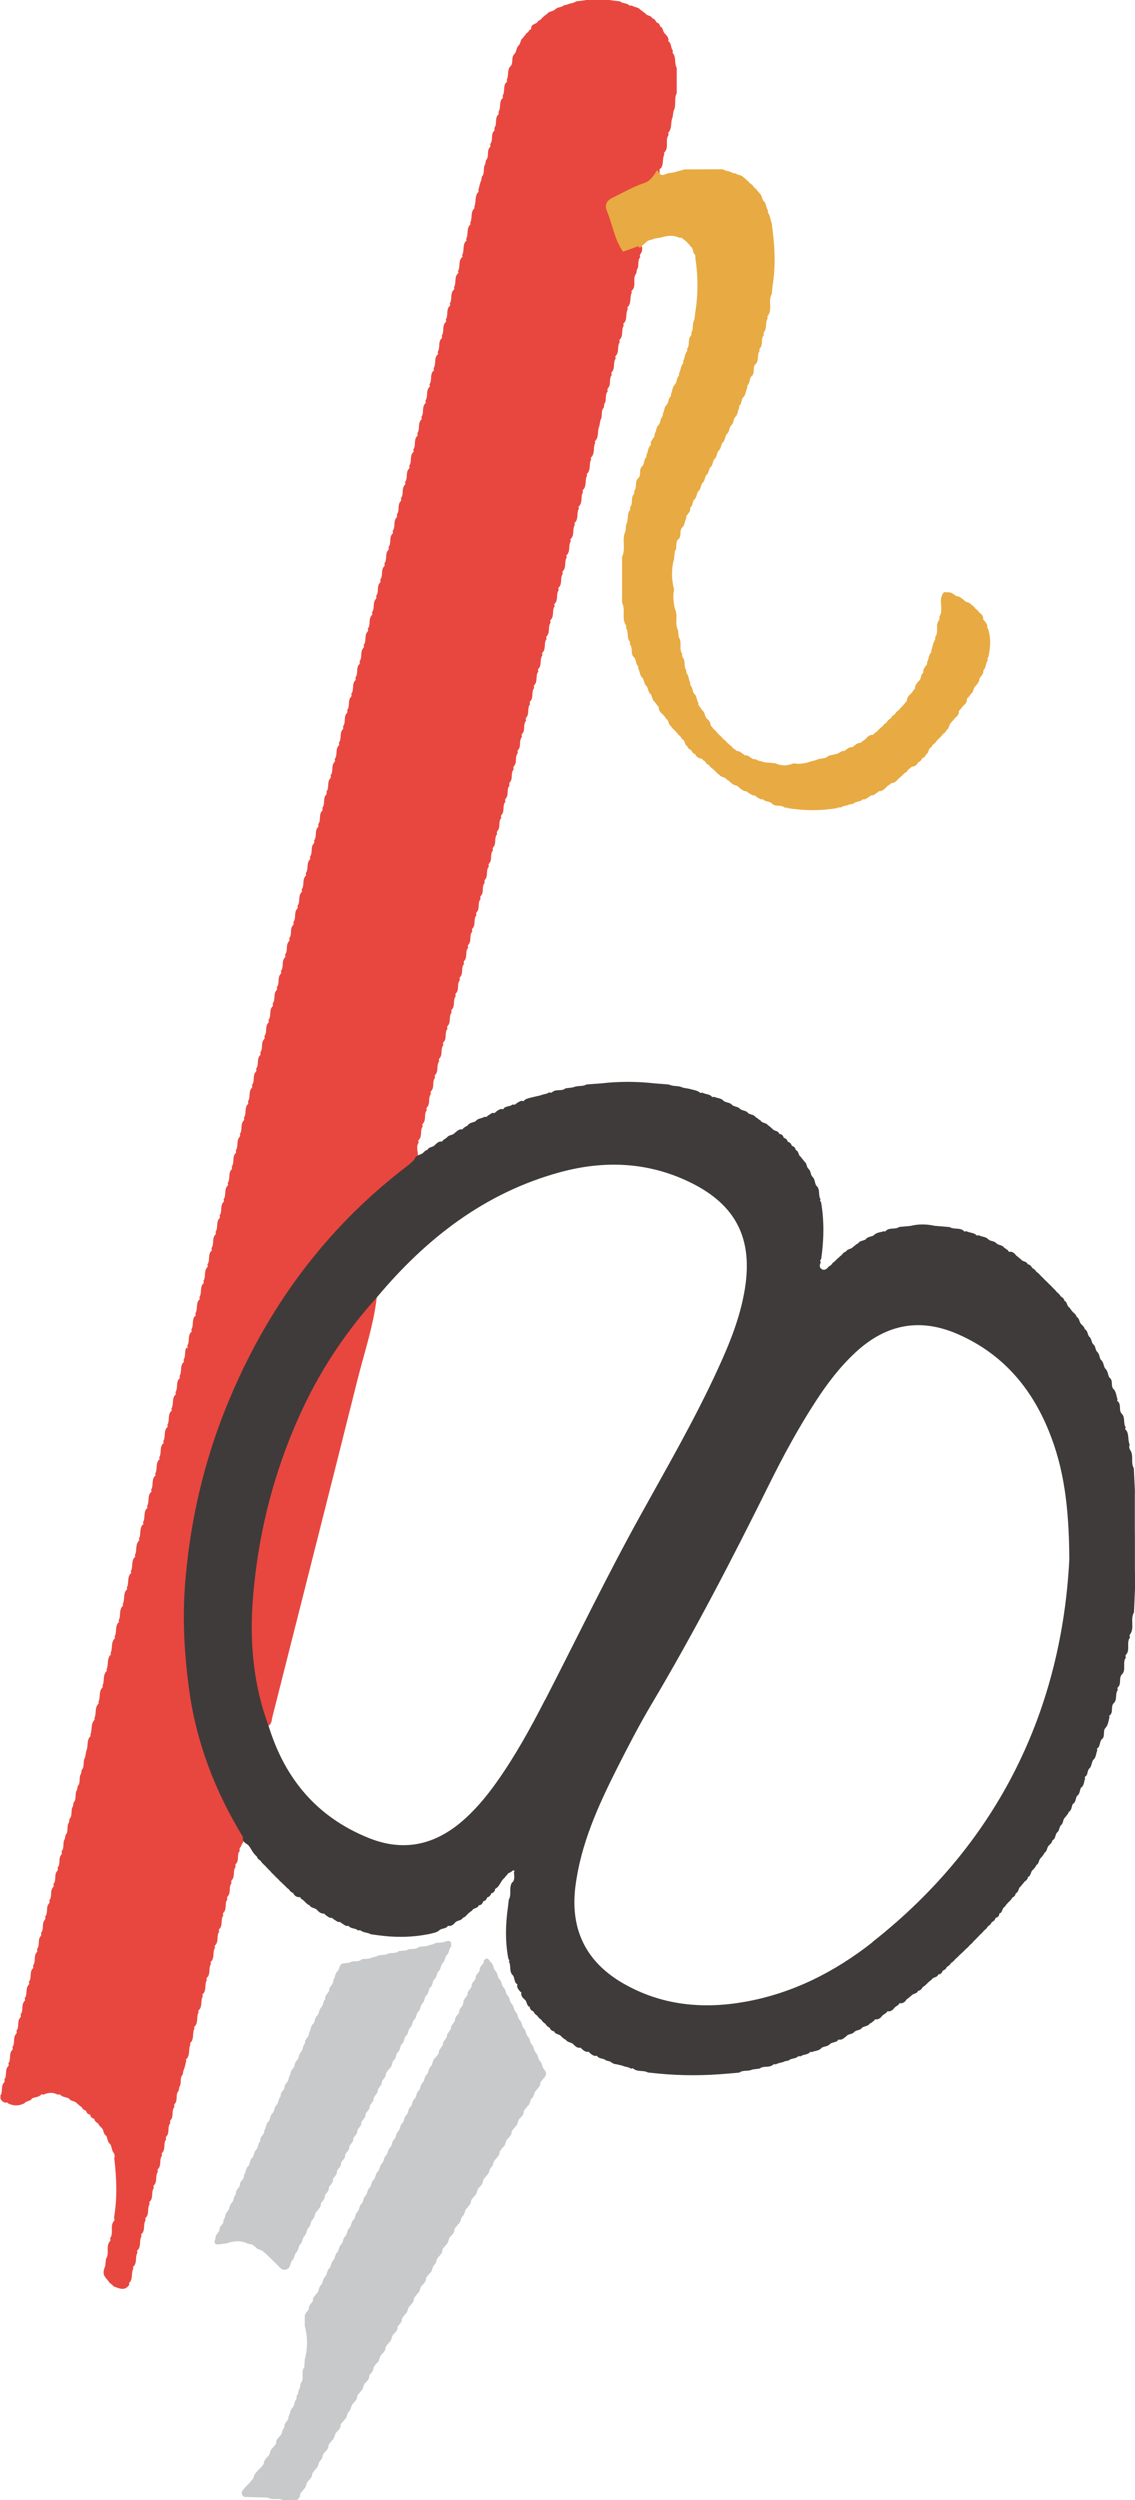 <?xml version="1.0" encoding="UTF-8"?>
<svg id="b" data-name="圖層 2" xmlns="http://www.w3.org/2000/svg" width="134.45" height="296.02" viewBox="0 0 134.45 296.02">
  <defs>
    <style>
      .d {
        fill: #c8c9ca;
      }

      .e {
        fill: #e8aa42;
      }

      .f {
        fill: #3f3b3a;
      }

      .g {
        fill: #e8473f;
      }
    </style>
  </defs>
  <g id="c" data-name="圖層 3">
    <g>
      <g>
        <path class="g" d="M22.1,159.71c.13-.1,.16-.21,.07-.35,.33-.48,.05-1.11,.41-1.57,.13-.1,.16-.21,.07-.35,.33-.48,.05-1.11,.41-1.57,.13-.1,.16-.21,.07-.35,.33-.48,.05-1.11,.41-1.57,.13-.1,.16-.21,.07-.35,.33-.48,.05-1.11,.41-1.57,.13-.1,.16-.21,.07-.35,.32-.48,.05-1.1,.4-1.57,.13-.11,.15-.23,.07-.38,.35-.46,.06-1.09,.41-1.55,.13-.11,.16-.23,.07-.38,.35-.46,.06-1.09,.41-1.55,.13-.11,.16-.23,.07-.38,.35-.46,.06-1.09,.41-1.55,.13-.11,.16-.23,.07-.38,.35-.46,.06-1.09,.41-1.55,.13-.11,.16-.23,.07-.38,.35-.46,.06-1.09,.41-1.55,.13-.11,.16-.23,.07-.38,.35-.46,.06-1.09,.41-1.55,.13-.11,.16-.23,.07-.38,.35-.46,.06-1.09,.41-1.55,.13-.11,.16-.23,.07-.38,.35-.46,.06-1.09,.41-1.55,.13-.11,.16-.23,.07-.38,.35-.46,.06-1.09,.41-1.55,.13-.11,.16-.23,.07-.38,.35-.46,.06-1.09,.41-1.55,.13-.11,.16-.23,.07-.38,.34-.46,.06-1.08,.4-1.54,.13-.12,.16-.25,.08-.41,.37-.44,.07-1.07,.41-1.52,.13-.12,.16-.25,.08-.41,.37-.44,.07-1.07,.41-1.52,.13-.12,.16-.25,.08-.41,.37-.44,.07-1.07,.41-1.52,.13-.12,.16-.25,.08-.41,.37-.44,.07-1.07,.41-1.52,.13-.12,.16-.25,.08-.41,.37-.44,.07-1.07,.41-1.52,.13-.12,.16-.25,.08-.41,.37-.44,.07-1.07,.41-1.52,.13-.12,.16-.25,.08-.41,.37-.44,.07-1.07,.41-1.52,.13-.12,.16-.25,.08-.41,.37-.44,.07-1.07,.41-1.52,.13-.12,.16-.25,.08-.41,.37-.44,.07-1.07,.41-1.52,.13-.12,.16-.25,.08-.41,.37-.44,.07-1.07,.41-1.52,.13-.12,.16-.25,.08-.41,.37-.44,.07-1.07,.41-1.52,.13-.12,.16-.25,.08-.41,.37-.44,.07-1.07,.41-1.52,.13-.12,.16-.25,.08-.41,.37-.44,.07-1.07,.41-1.52,.13-.12,.16-.25,.08-.41,.37-.44,.07-1.07,.41-1.52,.13-.12,.16-.25,.08-.41,.37-.44,.07-1.07,.41-1.52,.13-.12,.16-.25,.08-.41,.37-.44,.07-1.07,.41-1.52,.13-.12,.16-.25,.08-.41,.37-.44,.07-1.07,.41-1.52,.13-.12,.16-.25,.08-.41,.37-.44,.07-1.07,.41-1.52,.13-.12,.16-.25,.08-.41,.37-.44,.07-1.07,.41-1.52,.13-.12,.16-.25,.08-.41,.37-.44,.07-1.07,.41-1.52,.13-.12,.16-.25,.08-.41,.37-.44,.07-1.07,.41-1.52,.13-.12,.16-.25,.08-.41,.37-.44,.07-1.07,.41-1.52,.13-.12,.16-.25,.08-.41,.37-.44,.07-1.07,.41-1.52,.13-.12,.16-.25,.08-.41,.37-.44,.07-1.07,.41-1.52,.13-.12,.16-.25,.08-.41,.37-.44,.07-1.07,.41-1.52,.13-.12,.16-.25,.08-.41,.37-.44,.07-1.07,.41-1.52,.13-.12,.16-.25,.08-.41,.37-.44,.07-1.07,.41-1.52,.13-.12,.16-.25,.08-.41,.37-.44,.07-1.07,.41-1.52,.13-.12,.16-.25,.08-.41,.37-.44,.07-1.07,.41-1.52,.13-.12,.16-.25,.08-.41,.37-.44,.07-1.07,.41-1.52,.13-.12,.16-.25,.08-.41,.37-.44,.07-1.07,.41-1.52,.13-.12,.16-.25,.08-.41,.37-.44,.07-1.07,.41-1.52,.13-.12,.16-.25,.08-.41,.37-.44,.07-1.07,.41-1.52,.13-.12,.16-.25,.08-.41,.37-.44,.07-1.07,.41-1.52,.13-.12,.16-.25,.08-.41,.37-.44,.07-1.07,.41-1.52,.13-.12,.16-.25,.08-.41,.37-.44,.07-1.07,.41-1.52,.13-.12,.16-.25,.08-.41,.37-.44,.07-1.07,.41-1.52,.13-.12,.16-.25,.08-.41,.37-.44,.06-1.07,.42-1.52,.13-.11,.16-.23,.07-.38,.35-.46,.06-1.09,.41-1.55,.13-.11,.16-.23,.07-.38,.35-.46,.06-1.09,.41-1.55,.13-.11,.16-.23,.07-.38,.35-.46,.06-1.09,.41-1.55,.13-.11,.16-.23,.07-.38,.35-.46,.06-1.09,.41-1.55,.13-.11,.16-.23,.07-.38,.35-.46,.06-1.09,.41-1.55,.13-.11,.16-.23,.07-.38,.35-.46,.05-1.09,.41-1.55,.14-.09,.16-.21,.08-.35,.33-.48,.05-1.11,.41-1.57,.13-.1,.16-.21,.07-.35,.33-.48,.05-1.11,.41-1.57,.13-.1,.16-.21,.07-.35,.33-.48,.05-1.11,.41-1.57,.13-.1,.16-.21,.07-.35,.33-.48,.04-1.11,.41-1.57,.13-.09,.16-.2,.07-.34,.31-.48,.04-1.12,.42-1.59,.13-.08,.16-.19,.07-.32,.31-.49,.04-1.13,.41-1.6,.13-.08,.16-.19,.07-.32,.31-.49,.03-1.13,.42-1.6,.14-.08,.16-.18,.07-.31,.3-.5,.03-1.15,.42-1.62l.12-.13-.06-.16c.29-.51,.03-1.16,.42-1.64l.12-.13-.06-.16c.29-.51,.02-1.16,.43-1.64l.11-.11-.06-.14c.27-.53,.02-1.18,.43-1.68l.11-.11-.06-.15c.12-.39,.17-.8,.35-1.18l.08-.45c.4-.42,.08-1.03,.4-1.48l.08-.45c.41-.42,.08-1.04,.41-1.48,.13-.13,.15-.27,.08-.43,.39-.43,.07-1.06,.41-1.5,.13-.12,.16-.25,.08-.41,.37-.44,.06-1.07,.41-1.52,.13-.11,.16-.23,.08-.38,.35-.46,.05-1.09,.42-1.55,.13-.1,.16-.21,.07-.35,.33-.47,.04-1.12,.42-1.58,.14-.08,.16-.18,.07-.31,.3-.5,.02-1.15,.44-1.62v.02c.42-.4,.04-1.06,.47-1.46h0c.28-.26,.21-.69,.46-.97v-.02c.33-.22,.21-.7,.55-.92l-.02,.03c.11-.2,.3-.34,.41-.55l.03-.04c.17-.09,.29-.22,.36-.4,.15-.01,.23-.1,.21-.25,.03-.5,.64-.4,.8-.77l.07-.06c.2-.09,.35-.22,.47-.4l.03-.02c.2-.12,.34-.32,.56-.42l-.04,.03c.22-.36,.69-.26,.95-.54h0c.27-.29,.72-.21,1.01-.47l.45-.11c.32-.17,.72-.13,1.02-.37l.91-.11c1.12-.24,2.23-.23,3.35,0l.93,.11c.29,.25,.69,.19,1,.38,.12,.13,.26,.16,.42,.11,.3,.25,.77,.16,1.01,.52l-.04-.03c.21,.09,.35,.29,.56,.39l.05,.03c.17,.36,.71,.21,.83,.63l-.05-.05c.28,.07,.46,.25,.54,.53l-.05-.05c.28,.08,.47,.25,.51,.56l-.06-.06c.46,.12,.32,.66,.63,.88h0c.2,.21,.39,.41,.41,.72l-.03,.16,.13,.1c.25,.3,.17,.73,.42,1.02-.07,.16-.04,.31,.09,.43,.28,.5,.08,1.11,.36,1.61,0,1,0,2,0,3-.36,.66,0,1.45-.38,2.11l-.11,.73c-.25,.53-.06,1.16-.39,1.68-.13,.12-.15,.25-.07,.4-.47,.6,.05,1.42-.45,2.01l-.12,.13,.06,.16c-.28,.51-.06,1.15-.4,1.64l-.17,.11c.04,.86-.17,1.55-1.07,1.9-.67,.25-1.33,.55-1.95,.92-1.03,.62-2.65,.84-2.12,2.65,.47,1.59,.61,3.53,2.99,3.54,.12,.34,.14,.67-.07,.99-.13,.13-.15,.27-.07,.43-.39,.43-.08,1.05-.4,1.49l-.07,.45c-.51,.57,.05,1.4-.47,1.97l-.12,.12,.06,.15c-.27,.52-.04,1.16-.41,1.65-.13,.09-.15,.2-.06,.33-.31,.49-.04,1.13-.41,1.6-.13,.09-.16,.21-.07,.34-.32,.48-.05,1.11-.4,1.58-.13,.1-.16,.23-.07,.37-.34,.46-.06,1.09-.41,1.55-.13,.11-.16,.24-.07,.39-.35,.45-.07,1.08-.4,1.54-.13,.12-.16,.26-.07,.41-.37,.44-.07,1.06-.4,1.51-.13,.13-.15,.27-.08,.43-.39,.43-.08,1.05-.4,1.49l-.07,.45c-.41,.42-.08,1.03-.4,1.47l-.13,.73c-.26,.53-.03,1.19-.43,1.69l-.11,.11,.06,.15c-.27,.53-.03,1.18-.42,1.67l-.12,.13,.06,.16c-.29,.51-.03,1.15-.42,1.64l-.12,.13,.05,.16c-.28,.51-.04,1.15-.41,1.63-.13,.09-.16,.19-.07,.33-.31,.49-.04,1.13-.41,1.6-.13,.09-.16,.19-.07,.33-.31,.49-.04,1.13-.41,1.6-.13,.09-.16,.21-.07,.34-.32,.48-.05,1.11-.41,1.58-.13,.1-.16,.21-.07,.35-.33,.47-.05,1.11-.41,1.57-.13,.1-.16,.21-.07,.35-.32,.47-.05,1.1-.4,1.57-.13,.11-.15,.24-.07,.38-.35,.46-.06,1.09-.41,1.54-.13,.11-.16,.23-.07,.38-.35,.46-.06,1.09-.41,1.54-.13,.11-.16,.23-.07,.38-.35,.46-.06,1.09-.41,1.54-.13,.11-.16,.24-.07,.39-.35,.46-.07,1.08-.4,1.54-.13,.12-.16,.25-.08,.41-.37,.44-.07,1.07-.41,1.52-.13,.12-.16,.25-.08,.41-.37,.44-.07,1.07-.41,1.52-.13,.12-.16,.25-.08,.41-.37,.44-.07,1.07-.41,1.52-.13,.12-.16,.25-.08,.41-.37,.44-.07,1.07-.41,1.52-.13,.12-.16,.25-.08,.41-.37,.44-.07,1.06-.4,1.52-.13,.13-.15,.27-.07,.43-.39,.43-.08,1.05-.41,1.49-.13,.13-.15,.27-.08,.43-.39,.43-.08,1.05-.41,1.49-.13,.13-.15,.27-.08,.43-.39,.43-.08,1.05-.41,1.49-.13,.13-.15,.27-.08,.43-.39,.43-.08,1.05-.41,1.49-.13,.13-.15,.27-.08,.43-.39,.43-.08,1.05-.41,1.49-.13,.13-.15,.27-.08,.43-.39,.43-.08,1.05-.41,1.49-.13,.13-.15,.27-.08,.43-.39,.43-.08,1.05-.41,1.49-.13,.13-.15,.27-.08,.43-.39,.43-.08,1.05-.41,1.49-.13,.13-.15,.27-.08,.43-.39,.43-.08,1.05-.41,1.49-.13,.13-.15,.27-.08,.43-.39,.43-.08,1.05-.41,1.49-.13,.13-.15,.27-.08,.43-.39,.43-.08,1.05-.41,1.49-.13,.13-.15,.27-.08,.43-.39,.43-.08,1.05-.41,1.49-.13,.13-.15,.27-.08,.43-.39,.43-.08,1.05-.41,1.49-.13,.13-.15,.27-.08,.43-.39,.43-.08,1.05-.41,1.49-.13,.13-.15,.27-.08,.43-.39,.43-.08,1.05-.41,1.49-.13,.13-.15,.27-.08,.43-.39,.43-.08,1.05-.41,1.49-.13,.13-.15,.27-.08,.43-.39,.43-.07,1.05-.41,1.49-.13,.12-.16,.25-.08,.41-.37,.44-.07,1.07-.41,1.52-.13,.12-.16,.25-.08,.41-.37,.44-.07,1.07-.41,1.52-.13,.12-.16,.25-.08,.41-.37,.44-.07,1.07-.41,1.52-.13,.12-.16,.25-.08,.41-.37,.44-.07,1.07-.41,1.52-.13,.12-.16,.25-.08,.41-.37,.44-.07,1.07-.41,1.52-.13,.12-.16,.25-.08,.41-.37,.44-.07,1.07-.41,1.52-.13,.12-.16,.25-.08,.41-.37,.44-.07,1.07-.41,1.52-.13,.11-.16,.25-.08,.4-.37,.45-.06,1.08-.41,1.53-.13,.11-.16,.23-.07,.38-.35,.46-.06,1.09-.41,1.54-.13,.11-.16,.24-.07,.38-.42,.57,.03,1.21-.13,1.8-.66,1.58-2.17,2.34-3.38,3.35-9.28,7.79-15.55,17.61-19.71,28.88-2.56,6.91-3.91,14.09-4,21.42-.11,8.46,1.56,16.59,5.75,24.06,.39,.7,.85,1.37,1,2.18,.06,.68-.39,1.17-.64,1.74-.13,.13-.15,.27-.08,.43-.39,.43-.07,1.05-.41,1.49-.13,.12-.16,.25-.08,.41-.37,.44-.07,1.07-.41,1.52-.13,.12-.16,.25-.08,.41-.37,.44-.07,1.07-.41,1.52-.13,.11-.16,.24-.08,.39-.36,.45-.06,1.08-.41,1.53-.13,.11-.16,.23-.07,.38-.35,.46-.06,1.09-.41,1.54-.13,.1-.16,.23-.08,.38-.35,.46-.05,1.1-.42,1.55-.13,.1-.16,.21-.07,.35-.33,.47-.05,1.11-.41,1.57-.13,.1-.16,.21-.07,.35-.33,.47-.04,1.11-.42,1.57-.13,.09-.16,.19-.07,.33-.31,.49-.04,1.13-.41,1.6-.13,.09-.16,.19-.07,.33-.31,.49-.03,1.14-.43,1.6l-.12,.13,.05,.16c-.29,.51-.03,1.15-.42,1.64l-.12,.13,.05,.16c-.29,.51-.02,1.16-.43,1.64l-.11,.11,.06,.15c-.27,.52-.02,1.18-.43,1.67l-.12,.11,.06,.15c-.12,.39-.17,.8-.35,1.18l-.08,.45c-.41,.42-.08,1.03-.4,1.47l-.08,.45c-.41,.42-.08,1.04-.41,1.48-.13,.13-.16,.27-.08,.43-.39,.43-.08,1.05-.41,1.49-.13,.13-.15,.27-.08,.43-.39,.43-.07,1.05-.41,1.5-.13,.12-.16,.25-.08,.41-.37,.44-.07,1.07-.41,1.52-.13,.12-.16,.25-.08,.41-.37,.44-.06,1.07-.42,1.52-.13,.11-.16,.23-.07,.38-.35,.46-.06,1.09-.41,1.54-.13,.11-.16,.23-.07,.38-.35,.46-.05,1.09-.42,1.55-.13,.1-.16,.21-.07,.35-.33,.47-.05,1.11-.41,1.57-.13,.1-.16,.21-.07,.35-.33,.47-.04,1.11-.42,1.57-.13,.09-.16,.19-.07,.33-.31,.49-.04,1.13-.41,1.6-.13,.08-.16,.19-.07,.33-.31,.49-.03,1.14-.42,1.6l-.12,.13,.05,.16c-.29,.51-.03,1.15-.42,1.64l-.11,.11,.06,.15c-.53,.85-1.21,.46-1.87,.23h0c-.14-.17-.31-.31-.49-.43l-.03-.04c-.1-.21-.29-.35-.41-.54l.02,.03c-.41-.45-.31-.93-.09-1.42l.09-.86c.43-.62-.02-1.42,.42-2.03,.13-.12,.15-.25,.06-.4,.46-.6-.02-1.4,.42-2,.13-.13,.14-.27,.05-.42,.4-2.35,.32-4.7,.03-7.06,.1-.27,.04-.51-.13-.73-.2-.3-.14-.7-.39-.99v.02c-.31-.26-.25-.7-.46-1.01l.02,.04c-.36-.21-.25-.69-.55-.94h0c-.16-.18-.35-.33-.43-.57l.04,.04c-.25-.11-.45-.28-.48-.58l.05,.05c-.31-.05-.49-.22-.53-.54l.05,.05c-.31-.03-.49-.22-.55-.52l.05,.05c-.29-.04-.45-.24-.58-.47l.04,.03c-.23-.09-.37-.29-.56-.43h-.01c-.23-.32-.71-.21-.92-.56l.03,.02c-.31-.22-.73-.16-1.02-.42l-.17-.12-.2,.05c-.56-.3-1.12-.27-1.68,0l-.19-.06-.16,.12c-.3,.27-.71,.22-1.05,.4l.04-.03c-.17,.39-.68,.27-.9,.59h-.01c-.64,.33-1.28,.33-1.93,.01l-.11-.12-.16,.04c-.34-.05-.55-.25-.65-.58l.06-.11-.07-.11c.35-.46,.06-1.09,.41-1.54,.13-.11,.16-.23,.07-.38,.35-.46,.06-1.09,.41-1.54,.13-.11,.16-.23,.07-.38,.35-.46,.06-1.09,.41-1.54,.13-.11,.16-.23,.07-.38,.34-.46,.06-1.08,.4-1.54,.13-.12,.16-.25,.08-.41,.37-.44,.07-1.07,.41-1.52,.13-.12,.16-.25,.08-.41,.37-.44,.07-1.07,.41-1.52,.13-.12,.16-.25,.08-.41,.37-.44,.07-1.07,.41-1.52,.13-.12,.16-.25,.08-.41,.37-.44,.07-1.07,.41-1.52,.13-.12,.16-.25,.08-.41,.37-.44,.07-1.07,.4-1.52,.13-.12,.15-.26,.07-.42,.38-.43,.07-1.05,.4-1.5,.13-.13,.15-.27,.08-.43,.39-.43,.07-1.05,.41-1.5,.13-.13,.15-.27,.08-.43,.39-.43,.07-1.05,.41-1.5,.13-.13,.15-.27,.08-.43,.39-.43,.07-1.05,.41-1.5,.13-.13,.15-.27,.08-.43,.39-.43,.07-1.05,.41-1.5,.13-.13,.15-.27,.08-.43,.39-.43,.08-1.05,.4-1.49,.13-.13,.15-.28,.07-.45,.4-.42,.08-1.04,.4-1.48l.08-.45c.4-.42,.08-1.03,.4-1.48l.08-.45c.4-.42,.08-1.03,.4-1.48l.08-.45c.4-.42,.08-1.03,.4-1.48l.08-.45c.4-.42,.08-1.03,.4-1.48l.08-.45c.4-.42,.08-1.03,.4-1.48l.13-.75c.27-.53,.02-1.18,.43-1.68l.11-.11-.06-.14c.27-.53,.02-1.18,.43-1.68l.11-.11-.06-.14c.27-.53,.02-1.18,.43-1.68l.11-.11-.06-.14c.27-.53,.02-1.18,.43-1.68l.11-.11-.06-.14c.27-.53,.02-1.18,.43-1.68l.11-.11-.06-.14c.27-.53,.02-1.18,.43-1.68l.11-.11-.06-.14c.27-.53,.03-1.18,.42-1.67l.12-.13-.06-.16c.29-.51,.03-1.16,.42-1.64l.12-.13-.06-.16c.29-.51,.03-1.16,.42-1.64l.12-.13-.06-.16c.29-.51,.03-1.16,.42-1.64l.12-.13-.06-.16c.29-.51,.03-1.16,.42-1.64l.12-.13-.06-.16c.29-.51,.03-1.16,.42-1.64l.12-.13-.06-.16c.29-.51,.03-1.16,.42-1.64l.12-.13-.06-.16c.28-.51,.04-1.15,.41-1.63,.13-.08,.16-.19,.07-.32,.31-.49,.04-1.13,.41-1.6,.13-.08,.16-.19,.07-.32,.31-.49,.04-1.13,.41-1.6,.13-.08,.16-.19,.07-.32,.31-.49,.04-1.13,.41-1.6,.13-.08,.16-.19,.07-.32,.31-.49,.04-1.13,.41-1.6,.13-.08,.16-.19,.07-.32,.31-.49,.04-1.13,.41-1.6,.13-.08,.16-.19,.07-.32,.31-.49,.04-1.13,.41-1.6,.13-.08,.16-.19,.07-.32,.31-.49,.04-1.13,.41-1.6,.13-.09,.16-.21,.07-.34,.32-.48,.05-1.11,.41-1.58,.13-.1,.16-.21,.07-.35,.33-.48,.05-1.11,.41-1.57,.13-.1,.16-.21,.07-.35,.33-.48,.05-1.11,.41-1.57,.13-.1,.16-.21,.07-.35,.33-.48,.05-1.11,.41-1.57Z"/>
        <path class="e" d="M75.61,29.15c-.59,.21-1.17,.42-1.82,.65-1-1.48-1.25-3.25-1.91-4.86-.3-.72,.04-1.23,.7-1.54,1.22-.58,2.4-1.29,3.68-1.71,.87-.29,1.18-.94,1.6-1.56,.09,.11,.15,.23,.19,.36,.32,.38,.67,.2,1.01,.04l.89-.14c.35-.15,.75-.18,1.1-.33l4.58-.02c.3,.22,.7,.19,1.02,.36,.13,.1,.28,.14,.45,.11,.29,.26,.76,.17,1,.52l-.04-.03c.21,.11,.35,.3,.54,.44h.02c.13,.19,.29,.33,.47,.44l.05,.04c.11,.18,.25,.34,.43,.47l.02,.02c.13,.19,.32,.34,.43,.54l-.03-.03c.33,.23,.23,.7,.53,.94h0c.27,.3,.21,.74,.45,1.04-.04,.16,0,.3,.1,.43,.19,.35,.2,.75,.35,1.11l.1,.81c.29,2.24,.35,4.48-.02,6.72l-.07,.84c-.48,.79,.1,1.76-.44,2.54-.1,.11-.11,.22-.05,.35-.32,.47-.07,1.09-.39,1.56-.1,.14-.12,.28-.07,.44-.4,.42-.06,1.05-.42,1.49-.1,.11-.13,.24-.08,.39-.36,.45-.02,1.12-.48,1.54v-.02c-.41,.4,0,1.08-.49,1.47v-.03c-.23,.28-.17,.69-.38,.99-.11,.11-.14,.23-.1,.38-.2,.34-.16,.77-.44,1.08h0c-.29,.25-.2,.67-.42,.95-.11,.1-.15,.22-.11,.37-.2,.34-.14,.8-.48,1.08l.02-.03c-.25,.29-.18,.73-.47,1h0c-.28,.26-.2,.7-.47,.97h0c-.3,.26-.22,.69-.46,.97v.02c-.33,.23-.23,.67-.48,.94v.03c-.34,.23-.24,.67-.48,.94v.03c-.34,.23-.24,.67-.48,.94v.03c-.34,.22-.24,.67-.5,.93h0c-.31,.25-.21,.7-.48,.96h0c-.3,.25-.21,.7-.48,.96h0c-.3,.26-.21,.69-.47,.97v.02c-.33,.23-.22,.66-.46,.93-.11,.08-.14,.18-.1,.31-.04,.26-.21,.45-.36,.65-.11,.1-.15,.23-.11,.38-.2,.34-.16,.78-.45,1.08h0c-.45,.38-.04,1.06-.5,1.44v-.02c-.41,.4-.07,1.02-.41,1.45l-.09,.86c-.33,1.22-.32,2.43,0,3.65-.16,.76-.07,1.52,.09,2.27,.42,.81-.05,1.75,.38,2.56l.08,.81c.45,.6-.03,1.4,.43,2-.06,.15-.04,.28,.06,.41,.36,.44,.05,1.08,.42,1.52-.05,.15-.02,.29,.08,.41,.22,.32,.19,.74,.38,1.06-.04,.15-.01,.27,.09,.38,.23,.29,.15,.7,.41,.97v-.02c.3,.29,.24,.74,.46,1.07-.03,.16,.02,.29,.13,.39,.12,.18,.24,.35,.36,.52l-.03-.04c.35,.22,.25,.7,.53,.96h0c.21,.17,.39,.37,.44,.65-.01,.15,.05,.25,.18,.32,.08,.18,.21,.32,.37,.42l.02,.02c.13,.19,.3,.34,.45,.51h-.01c.18,.14,.35,.3,.49,.5l-.02-.02c.2,.13,.36,.31,.52,.48h-.01c.16,.14,.33,.29,.51,.43l.03,.02c.09,.16,.23,.28,.41,.35,.1,.13,.23,.2,.39,.19,.22,.08,.39,.24,.59,.37,.09,.11,.2,.15,.34,.12,.25,.04,.42,.23,.63,.35,.13,.11,.28,.14,.45,.1,.28,.25,.68,.2,.99,.37,.46,.04,.92,.08,1.38,.13,.71,.34,1.42,.3,2.14,0,.62,.12,1.23,.03,1.83-.15,.34-.15,.73-.15,1.05-.34l.87-.15c.22-.11,.4-.29,.66-.32l.78-.18c.19-.11,.39-.22,.58-.32,.15,.03,.27,0,.38-.11,.2-.14,.39-.31,.65-.35,.13,.04,.23,0,.31-.11,.19-.15,.38-.31,.62-.38,.15,.02,.26-.03,.35-.15,.18-.11,.34-.23,.5-.37l-.02,.02c.17-.23,.38-.41,.68-.46,.14,.02,.23-.03,.3-.16,.17-.1,.33-.23,.46-.38h0c.17-.16,.33-.34,.53-.46l-.03,.03c.14-.21,.31-.38,.53-.5l-.04,.04c.12-.22,.29-.4,.52-.52l-.04,.04c.12-.22,.29-.4,.52-.52l-.04,.04c.12-.22,.29-.39,.5-.53l-.02,.03c.13-.2,.31-.35,.46-.53h0c.15-.13,.28-.28,.38-.46,.12-.06,.18-.16,.16-.3,.05-.3,.23-.51,.46-.68l-.02,.02c.14-.16,.26-.32,.37-.5,.12-.08,.17-.19,.14-.33,.06-.26,.24-.45,.4-.66l.02-.03c.34-.21,.21-.65,.46-.91,.11-.08,.14-.18,.09-.3,.04-.26,.21-.45,.35-.66,.11-.11,.15-.24,.11-.39,.21-.32,.16-.75,.41-1.06,.1-.1,.13-.22,.09-.36,.18-.34,.16-.75,.37-1.08,.1-.14,.13-.28,.08-.45,.49-.58-.02-1.39,.44-1.97,.09-.13,.11-.27,.05-.42,.62-.9-.24-2.08,.57-2.94l.69,.03c.25,.04,.42,.23,.63,.34,.1,.11,.23,.15,.37,.13,.24,.09,.41,.26,.62,.4l.04,.02c.19,.35,.7,.22,.88,.58l-.04-.04c.22,.12,.39,.29,.53,.5l-.03-.03c.21,.14,.38,.31,.5,.52l-.03-.04c.26,.16,.44,.37,.49,.68-.03,.12,0,.22,.12,.28,.15,.2,.32,.39,.37,.66-.06,.12-.04,.22,.07,.3,.37,1.11,.29,2.23,.04,3.35-.1,.13-.12,.27-.08,.43-.24,.3-.18,.71-.4,1.02-.11,.09-.14,.2-.11,.34-.06,.24-.22,.42-.36,.62-.11,.09-.15,.2-.12,.34-.07,.26-.25,.45-.41,.65v.02c-.34,.22-.22,.7-.56,.92l.03-.03c-.13,.17-.26,.34-.39,.51-.12,.06-.16,.16-.13,.29-.05,.3-.23,.51-.46,.68l.02-.02c-.14,.16-.27,.33-.39,.5-.12,.06-.16,.15-.13,.27-.04,.31-.23,.52-.48,.69l.03-.03c-.11,.21-.3,.35-.44,.54v.02c-.33,.22-.21,.73-.61,.9l.05-.05c-.08,.25-.27,.42-.48,.55l.03-.03c-.12,.21-.3,.37-.47,.53h0c-.16,.15-.3,.32-.44,.5l-.03,.04c-.18,.11-.32,.26-.41,.45l-.05,.06c-.37,.15-.22,.7-.63,.82l.06-.05c-.08,.27-.26,.45-.53,.53l.05-.05c-.08,.27-.26,.45-.53,.53l.06-.04c-.11,.3-.33,.47-.64,.53-.15,0-.25,.08-.31,.21-.18,.06-.3,.17-.36,.35l-.07,.06c-.19,.1-.35,.24-.48,.41h-.02c-.19,.15-.33,.33-.53,.46l.03-.02c-.16,.22-.36,.4-.63,.47-.15,0-.27,.05-.35,.18-.18,.09-.33,.2-.45,.35h0c-.19,.19-.38,.37-.65,.43-.14-.02-.25,.02-.33,.13-.19,.12-.36,.28-.57,.37-.16-.02-.29,.02-.4,.14-.2,.1-.36,.27-.58,.34-.15-.03-.27,0-.38,.11-.29,.21-.7,.12-.96,.4l-.49,.1c-.32,.17-.72,.14-1.02,.36l-.22-.03-.2,.09c-1.92,.34-3.84,.31-5.76,.02l-.22-.09-.23,.02c-.42-.41-1.08-.05-1.49-.47h0c-.25-.28-.66-.21-.95-.41-.11-.11-.23-.14-.38-.11-.22-.07-.38-.24-.58-.34-.11-.11-.25-.16-.41-.13-.18-.12-.37-.24-.55-.35-.1-.11-.22-.16-.37-.14-.24-.08-.42-.26-.63-.4l-.04-.02c-.2-.34-.69-.22-.9-.55l.03,.03c-.2-.12-.34-.31-.54-.41l-.05-.03c-.19-.35-.7-.22-.88-.58l.04,.04c-.22-.11-.38-.29-.54-.47h.01c-.18-.13-.32-.3-.51-.43l-.03-.02c-.12-.18-.27-.31-.46-.41l-.07-.06c-.06-.17-.18-.29-.35-.34-.06-.14-.16-.21-.31-.22-.31-.06-.53-.23-.64-.53l.06,.04c-.27-.08-.45-.26-.53-.53l.05,.05c-.27-.08-.45-.26-.53-.53l.06,.05c-.41-.12-.26-.67-.63-.82l-.05-.06c-.09-.19-.23-.35-.41-.47l-.02-.03c-.12-.19-.3-.34-.44-.52l.02,.02c-.19-.16-.37-.32-.47-.54l.04,.04c-.37-.18-.23-.69-.59-.87l-.03-.05c-.1-.21-.29-.35-.41-.53l.02,.03c-.24-.18-.42-.38-.46-.69,.03-.12,0-.22-.12-.28-.13-.17-.26-.35-.39-.53l.04,.04c-.35-.22-.26-.7-.53-.96h0c-.3-.24-.21-.69-.49-.96h0c-.29-.25-.21-.7-.48-.97v.02c-.3-.29-.24-.74-.46-1.07,.04-.15,0-.28-.11-.39-.2-.29-.14-.7-.4-.97v.02c-.44-.41-.08-1.08-.47-1.51,.05-.16,.02-.3-.08-.43-.32-.46-.04-1.07-.39-1.52,.06-.14,.04-.28-.05-.4-.48-.81,.03-1.77-.41-2.58,0-1.81,0-3.63,0-5.44,.48-.97-.08-2.07,.4-3.04l.09-.82c.3-.49,.06-1.1,.38-1.59,.1-.14,.12-.28,.07-.44,.4-.42,.07-1.05,.41-1.49,.1-.12,.13-.26,.08-.41,.38-.44,.03-1.11,.48-1.53v.02c.42-.4,.02-1.08,.49-1.46v.02c.24-.28,.18-.68,.39-.98,.11-.11,.14-.24,.1-.39,.22-.32,.15-.76,.43-1.06,.11-.08,.13-.17,.07-.29,.03-.26,.21-.45,.34-.66,.11-.12,.15-.26,.11-.41,.23-.32,.17-.75,.44-1.05h0c.3-.25,.21-.66,.42-.94,.11-.11,.15-.23,.11-.38,.21-.34,.15-.78,.45-1.08h0c.27-.25,.19-.67,.42-.95,.11-.09,.15-.21,.11-.35,.18-.36,.15-.8,.44-1.11h0c.27-.25,.2-.66,.41-.95,.11-.11,.14-.25,.1-.4,.22-.32,.17-.73,.4-1.05,.11-.11,.14-.24,.09-.38,.2-.33,.17-.74,.38-1.06,.1-.12,.13-.26,.09-.41,.37-.45,.04-1.09,.43-1.53,.1-.11,.12-.23,.06-.36,.32-.47,.07-1.08,.38-1.56l.1-.86c.35-2.17,.34-4.34,0-6.51,.05-.14,.02-.26-.08-.37-.25-.26-.13-.7-.46-.92l-.02-.03c-.14-.18-.29-.34-.44-.5h0c-.14-.14-.3-.27-.47-.38-.11-.12-.25-.16-.41-.12-.73-.37-1.46-.26-2.2-.03l-.8,.13c-.29,.2-.69,.12-.94,.41h0c-.17,.16-.32,.34-.54,.45v-.03c-.1,.28-.24,.31-.41,.06Z"/>
      </g>
      <g>
        <path class="d" d="M54.83,237.28c.07-.13,.09-.26,.08-.4,.1-.21,.26-.38,.4-.56,.07-.13,.09-.26,.08-.4,.1-.21,.26-.38,.4-.56,.07-.13,.09-.26,.08-.4,.1-.21,.26-.38,.4-.56,.07-.13,.09-.26,.08-.4,.1-.21,.26-.38,.4-.56,.07-.12,.09-.26,.08-.4,.1-.22,.26-.4,.41-.57,.06-.11,.09-.22,.07-.35,.54-.58,.65,.15,.94,.31v.02c.26,.27,.17,.71,.48,.95v.02c.26,.27,.17,.71,.48,.95v.02c.26,.27,.17,.71,.48,.95v.02c.26,.27,.17,.71,.48,.95v.02c.26,.27,.17,.71,.48,.95v.02c.26,.27,.17,.71,.48,.95v.02c.26,.27,.17,.71,.48,.95v.02c.26,.27,.17,.71,.48,.95v.02c.26,.27,.17,.71,.48,.95v.02c.26,.27,.17,.71,.48,.95v.02c.26,.27,.17,.71,.48,.95v.02c.26,.27,.17,.71,.48,.95v.02c.26,.27,.17,.71,.48,.95v.02c.26,.33,.27,.65-.03,.96l.02-.02c-.14,.15-.28,.31-.4,.48-.07,.13-.1,.26-.1,.4-.11,.22-.28,.4-.43,.58v.02c-.33,.23-.23,.69-.52,.93h0c-.28,.25-.19,.72-.52,.95l.02-.02c-.14,.17-.28,.34-.42,.51-.07,.11-.1,.23-.08,.37-.09,.24-.26,.43-.45,.61h0c-.29,.25-.2,.71-.51,.95l.02-.02c-.14,.16-.28,.33-.41,.49-.07,.12-.1,.25-.09,.39-.1,.23-.27,.41-.44,.6h0c-.31,.25-.21,.71-.51,.95v-.02c-.13,.15-.26,.31-.38,.48-.07,.13-.11,.26-.1,.41-.11,.22-.28,.39-.43,.58l-.02,.03c-.33,.22-.22,.68-.51,.93h0c-.29,.25-.19,.71-.52,.95l.02-.02c-.14,.17-.28,.33-.41,.5-.07,.12-.1,.24-.09,.38-.1,.24-.27,.42-.44,.6h0c-.3,.25-.2,.71-.51,.95l.02-.02c-.14,.16-.28,.32-.4,.49-.07,.12-.1,.26-.1,.4-.11,.22-.28,.4-.43,.59v.02c-.33,.23-.23,.69-.52,.94h0c-.28,.25-.19,.72-.52,.95l.02-.02c-.14,.17-.28,.34-.42,.51-.07,.11-.1,.23-.08,.37-.09,.24-.26,.43-.44,.61-.3,.25-.2,.71-.51,.96l.02-.02c-.14,.16-.28,.32-.41,.49-.07,.12-.1,.25-.09,.39-.1,.23-.27,.41-.43,.59h0c-.31,.25-.21,.71-.51,.96h0c-.28,.25-.19,.72-.51,.95l.02-.02c-.14,.17-.28,.34-.43,.51-.07,.11-.09,.23-.08,.36-.09,.25-.26,.44-.45,.62h0c-.29,.25-.2,.71-.51,.95l.02-.02c-.14,.16-.28,.33-.41,.5-.07,.12-.1,.25-.09,.39-.1,.23-.27,.41-.44,.6h0c-.31,.25-.21,.71-.51,.95v-.02c-.13,.15-.26,.31-.38,.48-.07,.13-.11,.26-.1,.41-.11,.21-.26,.39-.42,.56-.07,.11-.09,.23-.07,.35-.09,.25-.26,.44-.45,.62h0c-.29,.25-.19,.71-.51,.96l.02-.02c-.14,.16-.28,.33-.41,.5-.07,.12-.1,.25-.09,.38-.1,.23-.27,.41-.44,.6h0c-.31,.25-.21,.71-.51,.96v-.02c-.13,.15-.26,.31-.38,.48-.07,.13-.11,.26-.1,.41-.11,.21-.26,.39-.42,.56-.07,.11-.09,.23-.07,.35-.09,.25-.26,.44-.45,.62h0c-.29,.25-.19,.71-.51,.96l.02-.02c-.14,.16-.28,.33-.41,.5-.07,.12-.1,.25-.09,.38-.1,.23-.27,.41-.44,.6h0c-.31,.25-.21,.71-.51,.96h0c-.27,.25-.18,.72-.51,.96l.02-.02c-.14,.17-.28,.34-.43,.51-.07,.11-.09,.23-.08,.36-.09,.25-.26,.44-.45,.62h0c-.29,.25-.2,.71-.51,.95l.02-.02c-.14,.16-.28,.33-.41,.5-.07,.12-.1,.25-.09,.39-.1,.23-.27,.41-.43,.59h0c-.31,.25-.21,.71-.51,.96h0c-.28,.25-.19,.71-.51,.96l.02-.02c-.14,.17-.28,.34-.42,.51-.07,.11-.09,.23-.08,.36-.09,.24-.26,.43-.44,.61-.3,.25-.2,.71-.51,.96l.02-.02c-.14,.16-.28,.32-.41,.49-.07,.12-.1,.25-.09,.39-.11,.24-.29,.42-.51,.57-.44,0-.89,0-1.33-.01-.59-.46-1.36,0-1.96-.4l-2.82-.08c-.38-.29-.37-.6-.05-.93l-.02,.02c.14-.19,.31-.35,.47-.51h0c.16-.15,.3-.31,.43-.49l.03-.04c.34-.2,.22-.69,.55-.9l-.03,.02c.13-.2,.31-.35,.46-.52,.15-.14,.29-.29,.41-.46,.08-.12,.11-.25,.11-.39,.11-.23,.27-.41,.45-.59h0c.3-.25,.2-.72,.52-.95l-.02,.02c.14-.16,.28-.33,.41-.5,.07-.12,.1-.25,.08-.39,.1-.22,.27-.4,.42-.59v-.02c.34-.22,.22-.67,.49-.93,.06-.11,.08-.23,.06-.36,.09-.23,.24-.42,.4-.6,.06-.13,.09-.26,.08-.4,.23-.32,.16-.77,.47-1.05h0c.27-.25,.18-.68,.43-.95,.06-.14,.08-.28,.06-.43,.25-.29,.18-.71,.41-1.01l.06-.48c.52-.56-.02-1.37,.45-1.94l.05-.9c.36-1.33,.36-2.66,0-3.99,0-.42,0-.85,.01-1.27,.09-.23,.25-.41,.41-.59,.06-.12,.09-.24,.07-.38,.09-.23,.25-.41,.41-.59,.06-.12,.09-.24,.07-.37,.1-.24,.27-.42,.43-.61h0c.31-.25,.22-.69,.47-.96v-.02c.32-.24,.23-.68,.48-.95v-.02c.32-.24,.23-.68,.48-.95v-.02c.32-.24,.23-.68,.48-.95v-.02c.32-.24,.23-.68,.48-.95h0c.31-.25,.22-.7,.49-.96h0c.3-.25,.21-.7,.48-.96h0c.3-.25,.21-.7,.48-.96h0c.3-.25,.21-.7,.48-.96h0c.3-.25,.21-.7,.48-.96h0c.3-.25,.21-.7,.48-.96h0c.29-.25,.2-.7,.49-.96h0c.28-.26,.2-.7,.49-.96h0c.28-.26,.2-.7,.49-.96h0c.28-.26,.2-.7,.49-.96h0c.28-.26,.2-.7,.49-.96h0c.28-.25,.2-.7,.49-.96h0c.28-.26,.19-.71,.5-.96v.02c.26-.27,.18-.72,.48-.98v.02c.26-.27,.18-.72,.48-.98v.02c.26-.27,.18-.72,.48-.98v.02c.26-.27,.18-.72,.48-.98v.02c.26-.27,.18-.73,.49-.98v.02c.25-.28,.17-.73,.49-.98v.02c.25-.28,.17-.73,.48-.98v.02c.25-.28,.17-.73,.48-.98v.02c.25-.28,.17-.73,.48-.98v.02c.25-.28,.17-.73,.48-.98v.02c.25-.28,.16-.73,.49-.98l-.02,.02c.14-.16,.27-.33,.4-.5,.07-.13,.1-.27,.09-.42,.13-.18,.26-.37,.39-.54,.07-.13,.1-.27,.09-.42,.13-.18,.26-.37,.39-.54,.07-.13,.1-.27,.09-.42,.13-.18,.26-.37,.39-.54,.07-.13,.1-.27,.09-.42,.13-.18,.26-.37,.39-.54,.07-.13,.1-.27,.09-.42,.11-.2,.26-.37,.4-.55,.07-.13,.1-.26,.09-.4,.1-.21,.26-.38,.4-.56Z"/>
        <path class="d" d="M38.47,236.8c.06-.12,.08-.25,.06-.38,.09-.22,.25-.4,.4-.58,.06-.13,.09-.26,.07-.41,.12-.19,.25-.37,.39-.55,.07-.14,.1-.29,.09-.44,.25-.29,.17-.75,.48-1.02h0c.28-.25,.19-.76,.61-.94l.85-.1c.43-.32,1.04,.01,1.45-.41l.97-.09c.32-.19,.71-.15,1.02-.37l.9-.08c.43-.35,1.06-.02,1.48-.42l.94-.09c.43-.32,1.04,.01,1.44-.41,.32-.03,.64-.06,.97-.09,.32-.19,.71-.15,1.02-.37l.9-.08c.51-.18,1.04-.4,.93,.53h0c-.29,.25-.2,.7-.49,.96h0c-.28,.26-.2,.7-.49,.96h0c-.28,.26-.2,.7-.49,.96h0c-.28,.25-.19,.71-.5,.96v-.02c-.26,.27-.18,.72-.48,.98v-.02c-.26,.27-.18,.72-.48,.98v-.02c-.26,.27-.18,.72-.48,.98v-.02c-.26,.27-.18,.72-.48,.98v-.02c-.26,.27-.18,.72-.49,.98v-.02c-.25,.28-.17,.73-.49,.98v-.02c-.25,.28-.17,.73-.48,.98v-.02c-.25,.28-.17,.73-.48,.98v-.02c-.25,.28-.17,.73-.48,.98v-.02c-.25,.28-.17,.73-.48,.98v-.02c-.25,.28-.16,.73-.49,.98l.02-.02c-.14,.16-.27,.33-.4,.5-.07,.13-.1,.27-.09,.42-.13,.18-.26,.37-.39,.54-.07,.13-.1,.27-.09,.42-.13,.18-.26,.37-.39,.54-.07,.13-.1,.27-.09,.42-.13,.18-.26,.37-.39,.54-.07,.13-.1,.27-.09,.42-.13,.18-.26,.37-.39,.54-.07,.13-.1,.27-.09,.42-.12,.19-.26,.36-.4,.54-.07,.13-.1,.26-.09,.4-.1,.21-.26,.38-.4,.56-.07,.13-.09,.26-.08,.4-.1,.21-.26,.38-.4,.56-.07,.13-.09,.26-.08,.4-.1,.21-.26,.38-.4,.56-.07,.13-.09,.26-.08,.4-.1,.21-.26,.38-.4,.56-.07,.13-.09,.26-.08,.4-.1,.21-.26,.38-.4,.56-.07,.13-.09,.26-.08,.4-.1,.21-.26,.39-.41,.57-.07,.12-.09,.24-.08,.38-.09,.23-.25,.41-.41,.59-.06,.12-.09,.24-.07,.38-.09,.23-.25,.41-.41,.59-.06,.12-.09,.24-.07,.38-.09,.23-.25,.41-.41,.59-.06,.12-.09,.24-.07,.38-.09,.23-.25,.41-.41,.59-.06,.12-.09,.24-.07,.38-.09,.23-.25,.41-.41,.59-.06,.12-.09,.24-.07,.38-.1,.23-.27,.41-.42,.6v.02c-.33,.23-.23,.67-.49,.94v.02c-.32,.24-.23,.68-.48,.95v.02c-.32,.24-.23,.68-.48,.95v.02c-.32,.24-.23,.68-.48,.95v.02c-.32,.24-.23,.68-.48,.95v.02c-.32,.24-.23,.68-.49,.95h0c-.3,.25-.21,.7-.49,.96h0c-.32,.27-.64,.27-.96,0h0c-.17-.16-.33-.32-.48-.5h.01c-.18-.13-.35-.3-.5-.48h.01c-.18-.13-.33-.3-.5-.46h0c-.15-.16-.31-.31-.49-.43l-.05-.03c-.2-.35-.68-.22-.9-.54l.02,.02c-.15-.14-.32-.26-.49-.38l-.5-.09c-.83-.44-1.67-.31-2.51-.04l-.89,.12c-.43,.05-.64-.1-.48-.56,.06-.12,.08-.25,.06-.38,.09-.22,.25-.4,.4-.58,.06-.13,.09-.26,.07-.4,.1-.2,.26-.37,.39-.55,.07-.14,.1-.29,.09-.44,.25-.29,.17-.75,.48-1.02h0c.27-.26,.19-.7,.47-.97h0c.29-.25,.19-.69,.46-.96,.06-.11,.08-.23,.06-.36,.09-.23,.24-.42,.4-.6,.06-.12,.09-.26,.07-.4,.1-.21,.25-.38,.39-.56,.07-.14,.1-.28,.09-.43,.24-.3,.17-.76,.48-1.03v.02c.25-.28,.18-.72,.46-.99h0c.28-.26,.21-.69,.47-.97h0c.31-.25,.2-.69,.46-.95,.06-.12,.08-.25,.06-.38,.09-.22,.25-.39,.39-.58,.07-.13,.09-.27,.09-.42,.24-.31,.16-.76,.48-1.03v.02c.25-.28,.17-.72,.47-.99h0c.28-.26,.2-.7,.47-.97h0c.3-.25,.2-.69,.46-.95,.06-.12,.08-.24,.06-.37,.09-.23,.25-.41,.4-.59,.06-.13,.09-.26,.07-.4,.1-.2,.26-.37,.39-.55,.07-.14,.1-.28,.09-.43,.25-.3,.17-.75,.48-1.03h0c.27-.26,.19-.7,.47-.97h0c.29-.26,.21-.69,.46-.97h0c.31-.25,.2-.68,.45-.95,.06-.12,.09-.25,.07-.39,.1-.21,.25-.39,.39-.57,.07-.13,.09-.28,.09-.43,.24-.3,.16-.76,.48-1.03v.02c.25-.28,.17-.72,.47-.99h0c.28-.26,.2-.69,.47-.97h0c.3-.25,.2-.69,.46-.95Z"/>
        <path class="f" d="M134.44,186.22c0-.96,0-1.92,0-2.88,0-.82,0-1.64-.01-2.46,0-1.12,0-2.25,0-3.37,0-.31,0-.62,.01-.94l-.13-2.73c-.39-.64,0-1.43-.38-2.08-.16-.22-.21-.46-.11-.72-.25-.53-.05-1.18-.4-1.69-.14-.08-.17-.19-.07-.33-.32-.49-.03-1.14-.44-1.6h0c-.43-.39-.06-1.04-.45-1.45l-.13-.12,.05-.17c-.14-.38-.15-.82-.42-1.16h0c-.47-.36-.02-1.08-.55-1.42-.18-.31-.15-.71-.42-.99h0c-.28-.26-.21-.69-.46-.97v-.02c-.33-.23-.23-.67-.47-.95v-.03c-.34-.22-.23-.68-.51-.93h0c-.3-.25-.2-.71-.52-.94-.23-.27-.16-.72-.53-.89-.04-.25-.23-.4-.39-.57h0c-.29-.22-.2-.71-.57-.88-.05-.25-.24-.4-.42-.56v.02c-.14-.17-.28-.34-.4-.53l-.03-.04c-.34-.16-.23-.67-.6-.8-.05-.26-.22-.41-.45-.53-.1-.22-.27-.37-.46-.51-.13-.19-.29-.34-.46-.5-.15-.17-.31-.33-.48-.48h0c-.15-.16-.31-.32-.48-.47-.15-.17-.32-.34-.49-.49h.01c-.15-.16-.3-.33-.5-.45-.13-.19-.29-.36-.51-.46-.11-.23-.27-.4-.53-.44-.13-.39-.64-.28-.82-.61l-.03-.02c-.2-.12-.34-.31-.55-.42l.03,.02c-.16-.25-.37-.43-.68-.46-.15,.05-.24,0-.27-.15-.18-.12-.35-.24-.53-.37l.03,.02c-.22-.34-.7-.23-.93-.54h-.01c-.27-.26-.71-.17-.96-.48h0c-.31-.27-.74-.23-1.08-.43-.15,.07-.28,.04-.38-.1-.33-.21-.75-.19-1.09-.38-.14,.08-.26,.06-.36-.08-.48-.35-1.11-.1-1.61-.4-.59-.05-1.18-.1-1.77-.15-.96-.21-1.92-.23-2.87,.01-.44,.04-.89,.08-1.33,.12-.47,.34-1.11,.04-1.56,.43l-.12,.12-.17-.04c-.39,.15-.84,.12-1.15,.46l.03-.02c-.29,.24-.74,.16-.99,.49h.03c-.28,.23-.74,.15-.95,.51-.22,.07-.36,.26-.55,.38h-.02c-.2,.33-.68,.23-.86,.58-.24,.07-.4,.25-.54,.44l.02-.02c-.19,.13-.34,.31-.53,.45h-.01c-.14,.18-.3,.33-.48,.45l-.04,.03c-.11,.19-.26,.33-.45,.42l-.06,.05c-.2,.27-.49,.45-.77,.28-.28-.16-.33-.48-.13-.79-.1-.16-.08-.3,.05-.43,.32-2.25,.37-4.49-.02-6.74l-.12-.14,.06-.17c-.31-.49,0-1.16-.47-1.6v.03c-.22-.3-.17-.72-.41-1.02v-.02c-.33-.23-.23-.67-.49-.94v-.02c-.33-.22-.21-.7-.55-.91-.1-.19-.28-.33-.39-.52l-.02-.03c-.33-.17-.22-.69-.61-.81-.04-.28-.2-.43-.46-.5-.07-.25-.23-.42-.48-.48-.07-.25-.23-.41-.48-.47-.07-.27-.23-.45-.53-.46-.1-.42-.62-.3-.81-.61h-.01c-.18-.14-.32-.32-.53-.42-.19-.33-.68-.21-.86-.56l-.04-.02c-.2-.1-.34-.29-.55-.37-.21-.36-.68-.27-.94-.53h.02c-.25-.3-.7-.21-.96-.49h0c-.26-.28-.71-.19-.96-.49h0c-.28-.27-.71-.2-1-.46h.02c-.3-.31-.74-.27-1.1-.45-.14,.07-.26,.04-.34-.1-.32-.24-.74-.19-1.06-.4-.15,.08-.28,.05-.38-.08-.37-.21-.79-.25-1.19-.37-.25-.04-.49-.08-.74-.13-.5-.29-1.11-.09-1.62-.37-.59-.05-1.17-.1-1.76-.14-2.08-.23-4.16-.24-6.24,0-.59,.04-1.19,.09-1.78,.13-.49,.29-1.09,.09-1.59,.35l-.9,.11c-.44,.38-1.06,.07-1.51,.4-.12,.13-.26,.15-.42,.07-.3,.24-.69,.2-1.02,.36-.25,.06-.5,.11-.74,.17-.4,.12-.84,.14-1.19,.41l-.1,.12-.15-.05c-.28,0-.48,.19-.71,.32-.12,.14-.26,.17-.43,.11-.29,.26-.73,.17-1.02,.43-.05,.14-.15,.17-.28,.1-.27,.02-.47,.2-.68,.34-.09,.14-.21,.18-.36,.12-.23,.06-.39,.24-.6,.34-.1,.14-.24,.18-.4,.13-.31,.23-.77,.15-1.02,.51-.3,.2-.74,.14-.95,.51-.18,.1-.35,.2-.52,.32-.06,.15-.17,.19-.32,.14-.27,.05-.46,.24-.66,.4h-.02c-.22,.34-.69,.22-.92,.54l.03-.02c-.16,.13-.33,.25-.51,.36-.06,.15-.17,.21-.33,.16-.27,.06-.46,.24-.64,.42h0c-.23,.29-.71,.19-.88,.57-.24,.06-.4,.23-.56,.4-.34,.23-.86,.23-.99,.75-.23,.22-.45,.46-.7,.65-9.91,7.5-16.95,17.18-21.59,28.65-2.6,6.43-4.16,13.09-4.8,20.02-.42,4.52-.21,8.97,.4,13.42,.85,6.28,3.08,12.08,6.39,17.48-.11,.5,.23,.71,.59,.92h0c.38,.42,.55,1.01,1.03,1.36,.07,.25,.25,.4,.46,.53,.11,.2,.28,.36,.45,.51h0c.15,.16,.32,.32,.46,.49h0c.17,.15,.32,.31,.46,.49h.01c.17,.15,.33,.31,.47,.48h.01c.17,.15,.33,.31,.47,.48h.01c.18,.15,.33,.32,.5,.47h0c.16,.16,.31,.33,.5,.45,.13,.2,.29,.37,.52,.45,.12,.28,.33,.45,.64,.49,.15-.04,.24,.02,.27,.17,.18,.1,.34,.22,.48,.38h0c.17,.16,.32,.34,.55,.41,.18,.37,.66,.27,.89,.56h0c.19,.2,.38,.38,.67,.42h.18l.11,.14c.2,.13,.37,.3,.6,.37h.21l.16,.14c.2,.11,.37,.28,.59,.35h.21l.16,.13c.21,.11,.38,.3,.63,.34l.19-.02,.14,.13c.3,.23,.72,.15,1,.42l.24-.03,.21,.12c.33,.19,.74,.16,1.07,.36,.29,.04,.57,.08,.86,.12,1.76,.24,3.52,.26,5.28-.01,.25-.04,.5-.09,.75-.13,.4-.12,.84-.14,1.19-.42h0c.26-.28,.69-.19,.97-.44l.08-.13,.15,.03c.32,0,.53-.2,.72-.42h0c.24-.27,.72-.18,.9-.55,.24-.06,.39-.24,.55-.42h-.01c.16-.15,.33-.29,.52-.41l.04-.03c.15-.34,.68-.22,.78-.62,.3-.01,.45-.19,.52-.46,.25-.06,.41-.22,.48-.47,.25-.07,.41-.23,.48-.48,.27-.08,.45-.23,.46-.53,.55-.26,.64-.93,1.09-1.28l.02-.02c.12-.2,.31-.33,.43-.53h-.03c.22-.09,.43-.18,.6-.36,0-.01,.21,.04,.21,.04,0,0-.1,.19-.09,.17,.02,.39,.13,.81-.14,1.19l-.03-.04c-.5,.63-.05,1.45-.44,2.1-.03,.26-.06,.53-.09,.79-.3,2.09-.36,4.18,.05,6.26l.12,.12-.07,.15c.29,.51,0,1.18,.46,1.64v-.03c.22,.29,.16,.71,.4,1,.15,.05,.18,.15,.11,.29,.03,.27,.2,.47,.37,.67l.14,.09-.02,.17c.02,.31,.21,.51,.43,.7h0c.28,.22,.18,.72,.58,.85,.02,.29,.2,.44,.44,.54,.09,.22,.25,.38,.45,.5,.12,.2,.28,.36,.48,.48,.12,.2,.28,.36,.48,.48,.12,.2,.28,.37,.5,.45,.1,.24,.26,.42,.54,.44,.13,.4,.63,.3,.84,.6h0c.17,.15,.32,.33,.55,.4,.19,.36,.66,.27,.9,.55h0c.2,.21,.4,.4,.71,.41l.16-.02,.09,.13c.2,.17,.4,.34,.67,.37l.18-.02,.11,.14c.21,.16,.41,.35,.69,.36l.16-.03,.1,.13c.28,.26,.72,.17,1,.44,.15,.04,.3,.07,.45,.11,.23,.13,.42,.32,.71,.32,.25,.06,.49,.11,.74,.17,.33,.17,.72,.13,1.03,.36l.22-.04,.19,.12c.49,.32,1.11,.09,1.61,.38,.43,.04,.86,.09,1.29,.13,2.72,.26,5.45,.25,8.17,0,.46-.04,.91-.08,1.37-.12,.45-.35,1.05-.1,1.52-.36,.3-.04,.6-.08,.9-.12,.44-.37,1.07-.06,1.52-.41l.18-.12,.21,.04c.32-.21,.73-.18,1.06-.37l.45-.09c.28-.27,.69-.19,.99-.39l.19-.13,.23,.03c.3-.24,.72-.17,1.03-.41l.13-.13,.19,.03c.37-.17,.82-.13,1.11-.46h-.03c.3-.23,.73-.17,1.01-.44h0c.25-.3,.69-.2,.96-.46l.09-.13,.15,.03c.31,0,.52-.2,.74-.38h.02c.22-.34,.68-.23,.93-.5h0c.25-.3,.71-.2,.95-.52h-.02c.27-.24,.73-.16,.94-.52,.22-.06,.35-.24,.53-.35l.08-.14h.16c.32,0,.53-.19,.71-.43h-.02c.16-.12,.33-.25,.51-.35,.05-.15,.15-.21,.31-.16,.29-.04,.49-.22,.66-.44h-.02c.15-.13,.32-.25,.5-.36,.04-.15,.13-.21,.28-.16,.31-.03,.51-.21,.66-.47,.2-.1,.34-.28,.52-.4h.02c.19-.33,.69-.22,.82-.61,.28-.03,.43-.22,.55-.44,.21-.1,.35-.27,.52-.42h0c.15-.16,.32-.31,.5-.43l.04-.03c.15-.34,.68-.22,.78-.62,.3-.01,.45-.19,.53-.45,.24-.07,.4-.23,.5-.45,.22-.1,.37-.26,.5-.46,.2-.12,.36-.29,.51-.47h-.01c.18-.13,.34-.3,.5-.47h0c.17-.14,.33-.31,.5-.46h0c.15-.17,.31-.32,.49-.46h.01c.14-.19,.3-.34,.47-.48h.01c.14-.19,.3-.35,.46-.5h0c.16-.17,.32-.32,.48-.5h0c.17-.15,.34-.31,.48-.5l-.02,.02c.19-.14,.36-.3,.47-.51,.2-.12,.37-.28,.46-.5,.23-.1,.39-.26,.45-.5,.27-.08,.45-.23,.45-.53,.41-.09,.29-.63,.63-.78l.03-.04c.12-.19,.26-.35,.42-.51h0c.16-.16,.34-.3,.43-.52,.22-.12,.4-.27,.43-.54,.39-.13,.28-.64,.6-.82l.02-.02c.12-.19,.29-.33,.4-.52,.21-.14,.4-.29,.43-.57,.39-.14,.29-.64,.59-.85h0c.15-.18,.33-.33,.4-.56,.36-.18,.26-.66,.57-.88h0c.14-.19,.32-.34,.39-.57,.36-.19,.27-.67,.56-.9h0c.16-.17,.36-.32,.38-.58,.39-.17,.32-.62,.53-.9,.34-.22,.24-.68,.53-.93,.28-.25,.16-.71,.5-.92v-.03c.13-.19,.33-.34,.37-.58,.38-.2,.33-.63,.49-.94,.37-.21,.32-.64,.49-.95,.36-.23,.32-.65,.47-.97,.4-.25,.34-.72,.5-1.09-.07-.14-.03-.25,.12-.31,.23-.27,.12-.7,.44-.94h0c.25-.3,.2-.73,.44-1.02v.03c.32-.3,.28-.75,.45-1.11-.08-.14-.04-.25,.11-.32,.23-.29,.17-.71,.41-1v.03c.48-.36,.05-1.06,.51-1.43h0c.26-.36,.3-.8,.41-1.21l-.05-.15,.12-.09c.42-.4,.02-1.06,.47-1.45h0c.41-.43,.09-1.08,.45-1.53-.08-.16-.06-.29,.08-.39,.34-.43,.01-1.05,.41-1.47v.02c.54-.57,0-1.41,.47-2-.09-.15-.07-.29,.07-.4,.43-.6-.05-1.4,.42-1.99-.1-.15-.08-.29,.05-.42,.48-.79-.06-1.74,.41-2.53,.04-.92,.08-1.85,.12-2.77v-1.91Zm-69.9,15.09c-1.72,3.35-3.54,6.65-5.73,9.73-1.26,1.77-2.65,3.43-4.33,4.82-3.24,2.66-6.82,3.36-10.78,1.77-6.16-2.47-9.97-7.04-11.89-13.3-.11-1.47,.27-2.86,.62-4.26,3.52-14.23,7.2-28.43,10.77-42.65,.34-1.34,.9-2.56,1.44-3.81,5.84-6.97,12.76-12.37,21.68-14.81,5.27-1.44,10.48-1.23,15.47,1.21,5.39,2.64,7.4,6.64,6.45,12.57-.54,3.36-1.8,6.47-3.21,9.53-2.74,5.98-6.04,11.66-9.22,17.41-3.96,7.15-7.51,14.52-11.25,21.78Zm38.83,28.64c-4.46,3.51-9.44,6.05-15.08,7.06-5.03,.9-9.9,.44-14.43-2.15-4.45-2.55-6.33-6.41-5.7-11.48,.63-5.02,2.68-9.53,4.92-13.98,1.3-2.57,2.63-5.14,4.1-7.62,5.04-8.48,9.57-17.22,13.95-26.06,1.67-3.37,3.47-6.69,5.53-9.85,1.36-2.09,2.86-4.06,4.7-5.76,3.61-3.34,7.65-4.12,12.18-2.11,5.2,2.3,8.61,6.27,10.71,11.46,1.78,4.37,2.38,8.96,2.42,15.13-.88,17.55-8.16,33.42-23.31,45.34Z"/>
      </g>
      <path class="g" d="M44.63,153.61c-.38,3.34-1.47,6.51-2.28,9.75-3.33,13.31-6.72,26.61-10.08,39.92-.1,.38-.06,.81-.46,1.05-1.8-4.82-2.24-9.84-1.86-14.9,.6-7.9,2.55-15.48,5.92-22.67,2.26-4.82,5.2-9.18,8.76-13.14Z"/>
    </g>
  </g>
</svg>